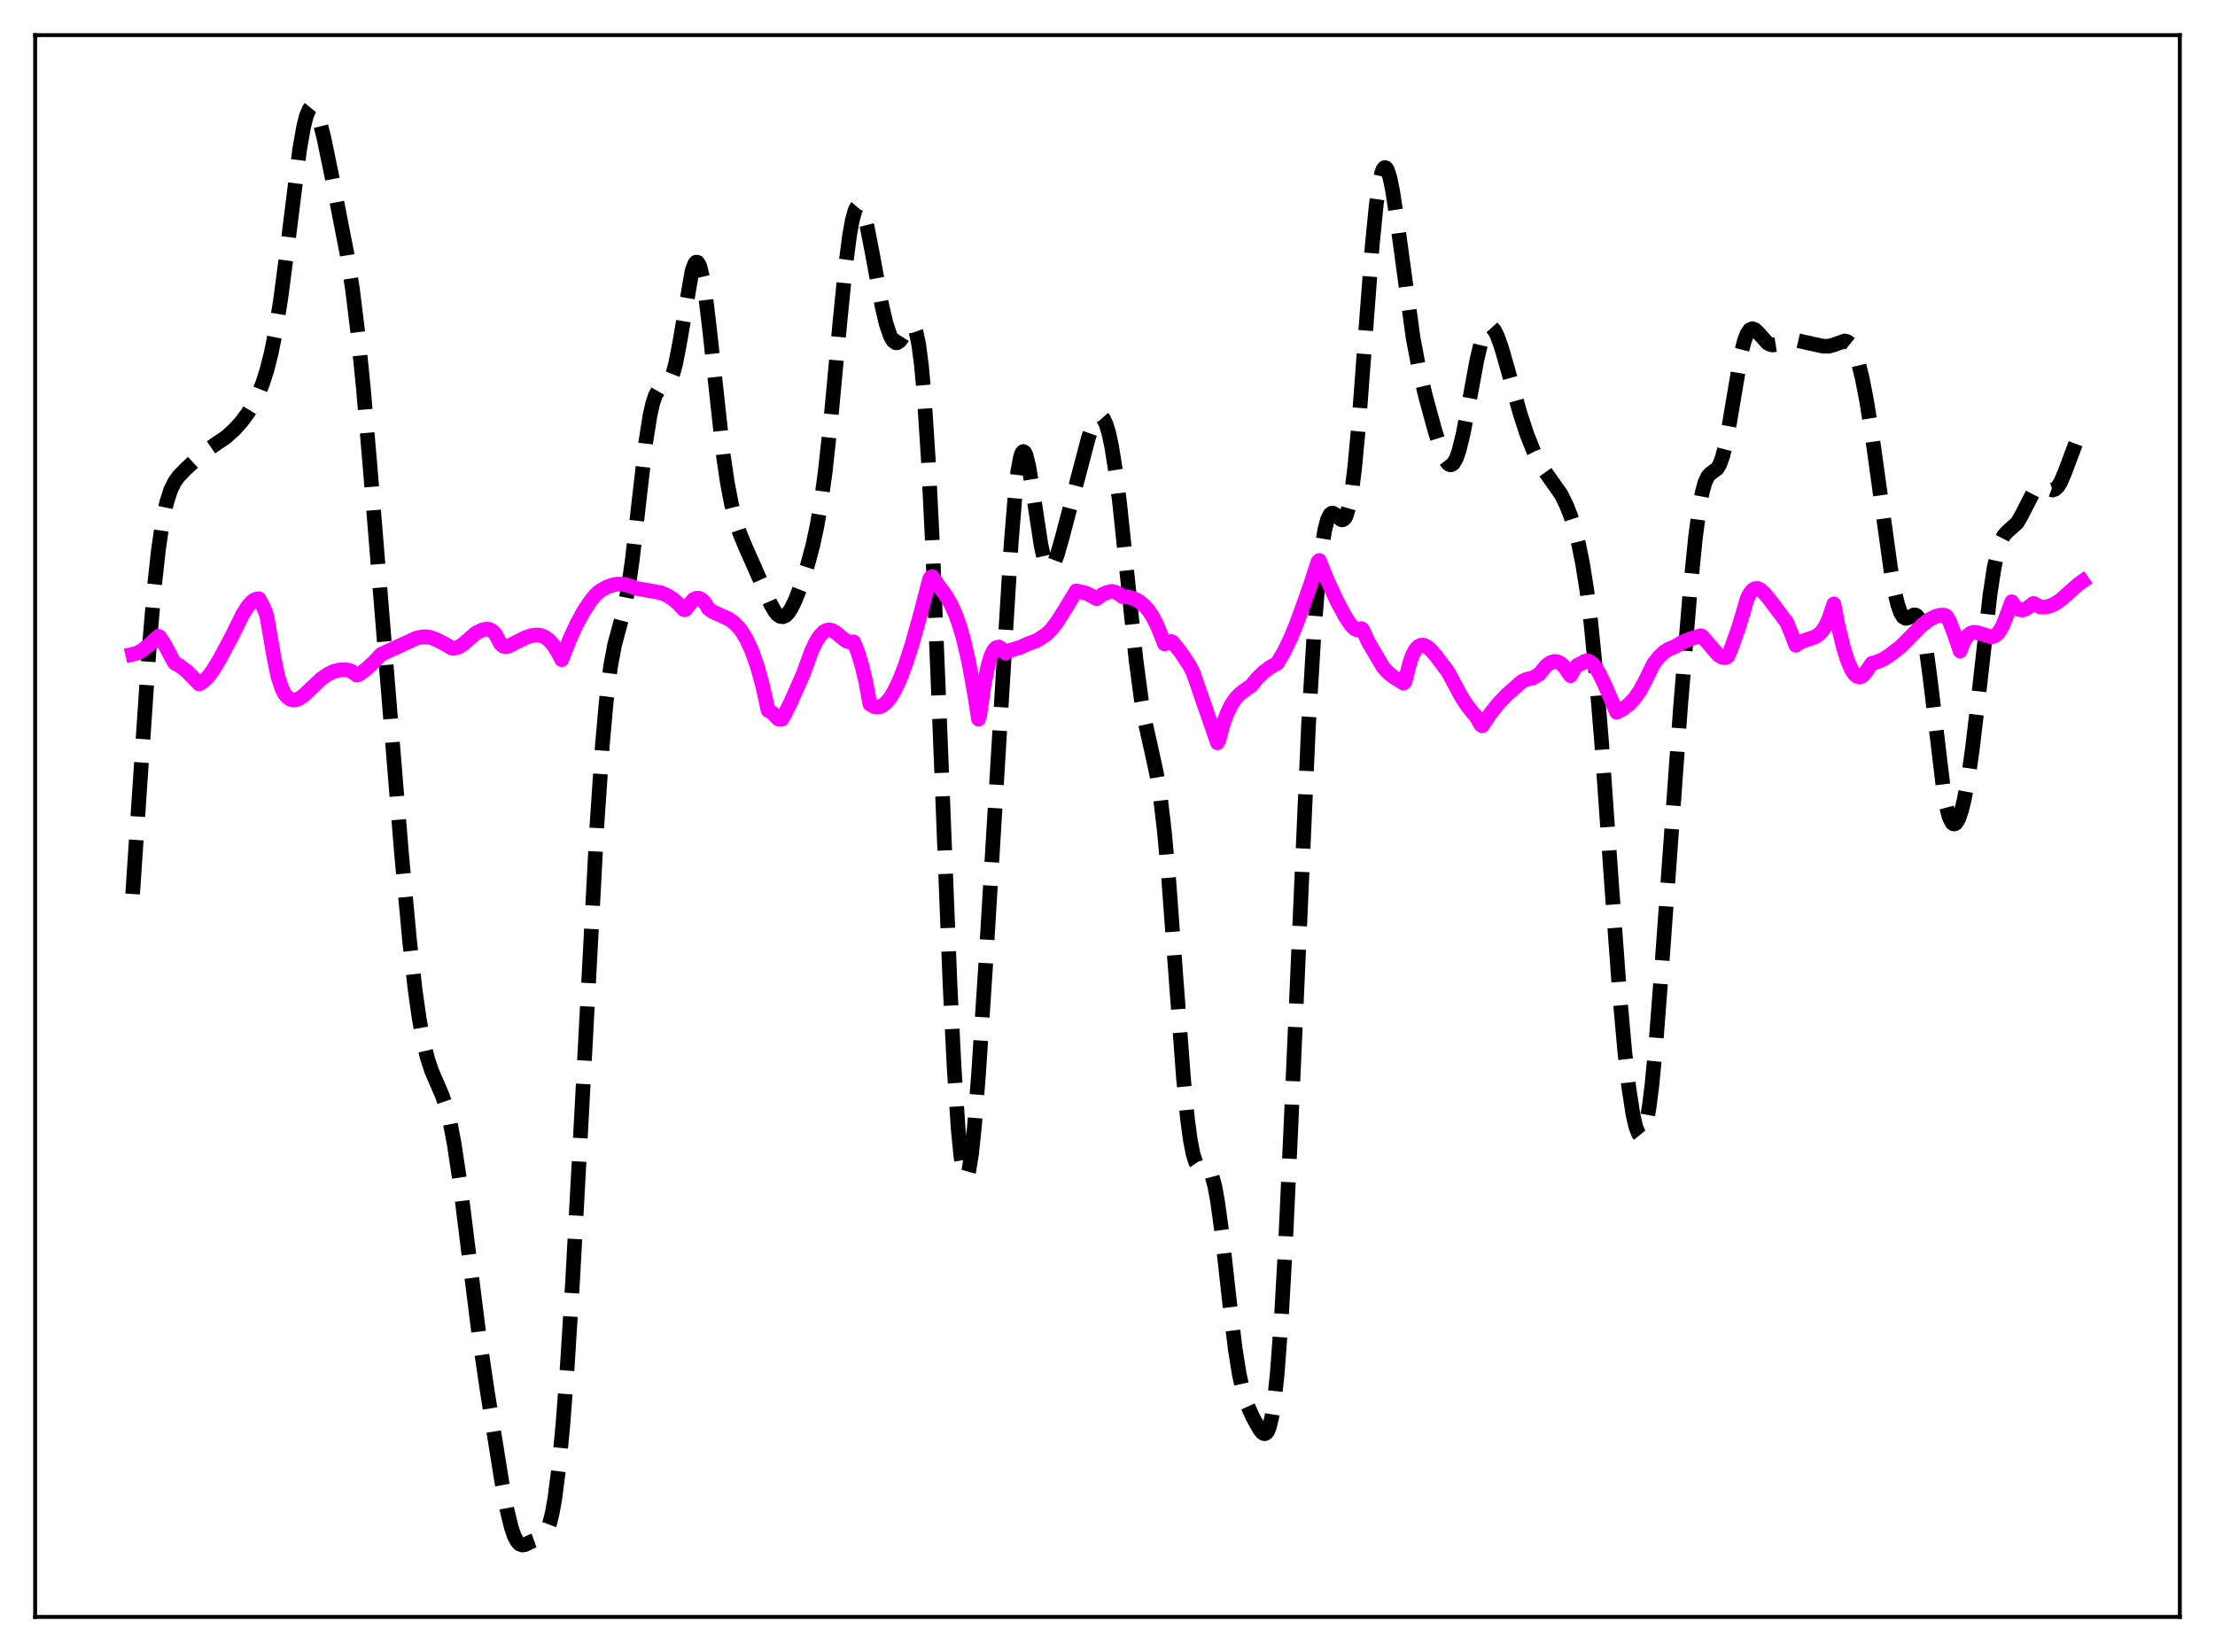 <?xml version="1.0" encoding="utf-8" standalone="no"?>
<!DOCTYPE svg PUBLIC "-//W3C//DTD SVG 1.1//EN"
  "http://www.w3.org/Graphics/SVG/1.1/DTD/svg11.dtd">
<svg xmlns:xlink="http://www.w3.org/1999/xlink" width="453.6pt" height="338.4pt" viewBox="0 0 453.6 338.4" xmlns="http://www.w3.org/2000/svg" version="1.1">
 <defs>
  <style type="text/css">*{stroke-linejoin: round; stroke-linecap: butt}</style>
 </defs>
 <g id="figure_1">
  <g id="patch_1">
   <path d="M 0 338.4 
L 453.6 338.4 
L 453.6 0 
L 0 0 
z
" style="fill: #ffffff"/>
  </g>
  <g id="axes_1">
   <g id="patch_2">
    <path d="M 7.2 331.2 
L 446.4 331.2 
L 446.4 7.2 
L 7.2 7.2 
z
" style="fill: #ffffff"/>
   </g>
   <g id="matplotlib.axis_1"/>
   <g id="matplotlib.axis_2"/>
   <g id="line2d_1">
    <path d="M 27.164 183.123 
L 28.554 162.301 
L 30.5 133.458 
L 31.612 120.257 
L 32.446 112.615 
L 33.281 106.932 
L 34.115 102.976 
L 34.949 100.369 
L 35.783 98.687 
L 36.617 97.541 
L 38.007 96.1 
L 41.344 92.991 
L 43.012 91.766 
L 46.349 89.491 
L 48.017 87.975 
L 49.407 86.433 
L 50.797 84.566 
L 51.91 82.734 
L 53.022 80.456 
L 53.856 78.325 
L 54.69 75.692 
L 55.524 72.392 
L 56.358 68.27 
L 57.471 61.334 
L 58.583 52.866 
L 61.363 30.604 
L 62.197 25.894 
L 62.753 23.716 
L 63.309 22.39 
L 63.588 22.053 
L 63.866 21.927 
L 64.144 22.008 
L 64.422 22.284 
L 64.978 23.367 
L 65.534 25.056 
L 66.368 28.422 
L 68.036 36.516 
L 71.095 52.198 
L 72.207 59.409 
L 73.319 68.496 
L 74.431 79.695 
L 75.822 96.067 
L 82.217 174.727 
L 83.885 192.789 
L 84.997 202.634 
L 85.831 208.536 
L 86.665 213.156 
L 87.499 216.631 
L 88.334 219.208 
L 89.446 221.818 
L 90.558 224.357 
L 91.392 226.819 
L 92.226 230.154 
L 93.06 234.564 
L 94.172 242.071 
L 95.841 255.534 
L 98.065 273.197 
L 99.733 284.609 
L 102.792 303.719 
L 103.904 309.595 
L 104.738 312.963 
L 105.294 314.578 
L 105.85 315.668 
L 106.406 316.272 
L 106.963 316.473 
L 107.519 316.388 
L 108.909 315.724 
L 110.299 315.234 
L 110.855 314.983 
L 111.411 314.508 
L 111.967 313.635 
L 112.523 312.179 
L 113.08 309.97 
L 113.636 306.865 
L 114.47 300.33 
L 115.304 291.454 
L 116.138 280.352 
L 117.25 262.615 
L 118.919 231.75 
L 122.255 168.799 
L 123.367 152.495 
L 124.201 143.189 
L 125.036 136.511 
L 125.87 132.041 
L 126.982 127.938 
L 127.816 124.783 
L 128.65 120.503 
L 129.484 114.682 
L 130.596 105.002 
L 132.265 90.474 
L 133.099 85.159 
L 133.655 82.669 
L 134.211 81.003 
L 134.767 80.031 
L 135.323 79.547 
L 136.713 78.747 
L 137.269 77.917 
L 137.826 76.498 
L 138.382 74.404 
L 139.216 70.068 
L 141.718 55.499 
L 142.274 53.999 
L 142.552 53.699 
L 142.83 53.725 
L 143.108 54.086 
L 143.386 54.782 
L 143.943 57.15 
L 144.499 60.685 
L 145.333 67.637 
L 148.113 93.16 
L 148.947 98.818 
L 149.782 103.211 
L 150.616 106.545 
L 151.45 109.108 
L 152.562 111.816 
L 156.177 119.972 
L 157.845 123.788 
L 158.679 125.233 
L 159.235 125.895 
L 159.791 126.268 
L 160.347 126.328 
L 160.903 126.072 
L 161.459 125.509 
L 162.015 124.666 
L 162.85 122.965 
L 163.962 120.103 
L 165.352 115.825 
L 166.464 111.673 
L 167.298 107.789 
L 168.132 102.92 
L 168.967 96.823 
L 170.079 86.706 
L 172.025 65.772 
L 173.137 54.718 
L 173.971 48.266 
L 174.528 45.168 
L 175.084 43.147 
L 175.362 42.55 
L 175.64 42.226 
L 175.918 42.164 
L 176.196 42.353 
L 176.474 42.78 
L 177.03 44.27 
L 177.586 46.466 
L 178.698 52.207 
L 180.645 62.804 
L 181.479 66.333 
L 182.313 68.809 
L 182.869 69.788 
L 183.425 70.207 
L 183.703 70.212 
L 184.259 69.853 
L 184.815 69.104 
L 186.205 66.868 
L 186.483 66.648 
L 186.762 66.605 
L 187.04 66.785 
L 187.318 67.234 
L 187.596 67.998 
L 188.152 70.627 
L 188.708 74.949 
L 189.264 81.143 
L 190.098 94.039 
L 190.932 110.913 
L 192.322 145.21 
L 194.547 201.588 
L 195.381 218.488 
L 196.215 231.174 
L 196.771 236.869 
L 197.327 240.178 
L 197.605 240.924 
L 197.883 241.071 
L 198.161 240.635 
L 198.439 239.637 
L 198.995 236.087 
L 199.552 230.729 
L 200.386 220.136 
L 201.776 198.804 
L 205.112 143.262 
L 207.059 111.483 
L 207.893 101.232 
L 208.449 96.427 
L 209.005 93.498 
L 209.283 92.755 
L 209.561 92.481 
L 209.839 92.651 
L 210.117 93.233 
L 210.673 95.455 
L 211.508 100.603 
L 213.176 111.609 
L 213.732 114.103 
L 214.288 115.676 
L 214.566 116.107 
L 214.844 116.309 
L 215.122 116.295 
L 215.4 116.083 
L 215.956 115.14 
L 216.512 113.655 
L 217.625 109.732 
L 222.907 89.628 
L 223.742 87.278 
L 224.298 86.139 
L 224.854 85.453 
L 225.132 85.307 
L 225.41 85.306 
L 225.688 85.459 
L 225.966 85.774 
L 226.522 86.916 
L 227.078 88.773 
L 227.634 91.359 
L 228.468 96.568 
L 229.302 103.21 
L 230.693 116.463 
L 232.639 135.184 
L 233.751 143.537 
L 234.585 148.276 
L 235.697 153.224 
L 236.81 158.293 
L 237.644 163.465 
L 238.478 170.571 
L 239.312 179.803 
L 240.702 198.638 
L 242.371 220.97 
L 243.205 229.392 
L 243.761 233.504 
L 244.317 236.377 
L 244.873 238.117 
L 245.429 238.943 
L 245.985 239.157 
L 247.097 239.176 
L 247.375 239.353 
L 247.653 239.677 
L 248.209 240.882 
L 248.766 242.956 
L 249.322 245.951 
L 250.156 251.999 
L 251.824 266.985 
L 252.936 276.142 
L 253.77 281.426 
L 254.605 285.211 
L 255.439 287.808 
L 256.551 290.277 
L 257.941 292.782 
L 258.497 293.459 
L 258.775 293.638 
L 259.053 293.668 
L 259.331 293.512 
L 259.609 293.134 
L 259.887 292.494 
L 260.443 290.288 
L 261 286.636 
L 261.556 281.357 
L 262.39 270.23 
L 263.224 255.454 
L 264.336 231.355 
L 267.951 148.804 
L 269.063 130.169 
L 269.897 119.561 
L 270.731 111.99 
L 271.287 108.598 
L 271.843 106.433 
L 272.399 105.342 
L 272.677 105.132 
L 272.955 105.104 
L 273.512 105.433 
L 274.624 106.435 
L 274.902 106.491 
L 275.18 106.381 
L 275.458 106.065 
L 275.736 105.511 
L 276.292 103.57 
L 276.848 100.397 
L 277.404 95.942 
L 278.238 87.061 
L 279.629 68.496 
L 281.019 50.224 
L 281.853 41.824 
L 282.409 37.856 
L 282.965 35.352 
L 283.243 34.66 
L 283.521 34.335 
L 283.799 34.364 
L 284.077 34.731 
L 284.633 36.391 
L 285.189 39.105 
L 286.024 44.598 
L 289.36 69.055 
L 290.472 74.969 
L 291.863 80.903 
L 293.809 88.062 
L 295.199 92.435 
L 296.033 94.292 
L 296.589 95.01 
L 296.867 95.179 
L 297.145 95.208 
L 297.423 95.092 
L 297.701 94.822 
L 298.258 93.819 
L 298.814 92.207 
L 299.648 88.778 
L 300.76 82.903 
L 302.428 73.82 
L 303.262 70.298 
L 303.818 68.594 
L 304.375 67.479 
L 304.931 66.971 
L 305.209 66.94 
L 305.487 67.049 
L 306.043 67.663 
L 306.599 68.741 
L 307.433 71.033 
L 308.823 75.874 
L 311.326 84.817 
L 312.716 89.051 
L 314.106 92.534 
L 315.218 94.74 
L 316.331 96.49 
L 319.667 101.233 
L 320.779 103.47 
L 321.613 105.583 
L 322.448 108.193 
L 323.282 111.459 
L 324.116 115.602 
L 324.95 120.872 
L 325.784 127.496 
L 326.896 138.664 
L 328.008 152.379 
L 329.955 180.076 
L 331.623 202.946 
L 332.735 215.454 
L 333.569 222.818 
L 334.403 228.245 
L 334.96 230.708 
L 335.516 232.178 
L 335.794 232.518 
L 336.072 232.581 
L 336.35 232.357 
L 336.628 231.837 
L 337.184 229.878 
L 337.74 226.668 
L 338.296 222.23 
L 339.13 213.484 
L 340.242 198.939 
L 344.135 144.982 
L 346.081 121.396 
L 347.194 110.188 
L 348.028 103.885 
L 348.584 100.894 
L 349.14 98.856 
L 349.696 97.638 
L 350.252 97.007 
L 351.642 96.004 
L 352.198 95.068 
L 352.754 93.523 
L 353.311 91.306 
L 354.145 86.868 
L 356.647 72.052 
L 357.203 69.876 
L 357.759 68.382 
L 358.315 67.556 
L 358.871 67.32 
L 359.428 67.545 
L 359.984 68.076 
L 361.93 70.248 
L 362.486 70.559 
L 363.042 70.673 
L 363.876 70.542 
L 366.657 69.615 
L 367.769 69.668 
L 369.715 70.118 
L 373.33 70.91 
L 374.442 70.918 
L 375.276 70.721 
L 377.778 69.837 
L 378.335 69.988 
L 378.891 70.445 
L 379.447 71.279 
L 380.003 72.539 
L 380.559 74.249 
L 381.393 77.649 
L 382.227 81.962 
L 383.339 88.863 
L 385.008 100.851 
L 387.232 116.851 
L 388.066 121.493 
L 388.622 123.82 
L 389.178 125.443 
L 389.734 126.365 
L 390.291 126.669 
L 390.847 126.529 
L 391.959 125.951 
L 392.237 125.963 
L 392.515 126.112 
L 392.793 126.431 
L 393.349 127.679 
L 393.905 129.853 
L 394.461 132.98 
L 395.295 139.22 
L 398.076 162.393 
L 398.632 165.366 
L 399.188 167.414 
L 399.744 168.534 
L 400.022 168.76 
L 400.3 168.776 
L 400.578 168.591 
L 401.134 167.658 
L 401.69 166.033 
L 402.246 163.765 
L 403.081 159.228 
L 403.915 153.407 
L 405.027 143.995 
L 407.529 121.775 
L 408.363 116.326 
L 409.198 112.52 
L 409.754 110.857 
L 410.31 109.767 
L 410.866 109.09 
L 413.09 107.088 
L 413.924 105.667 
L 416.705 100.232 
L 417.261 99.747 
L 417.817 99.569 
L 418.373 99.649 
L 420.319 100.379 
L 420.875 100.194 
L 421.432 99.664 
L 421.988 98.768 
L 422.822 96.816 
L 425.324 90.157 
L 425.88 89.352 
L 426.436 88.995 
L 426.436 88.995 
" clip-path="url(#p317fbc333b)" style="fill: none; stroke-dasharray: 11.1,4.8; stroke-dashoffset: 0; stroke: #000000; stroke-width: 3"/>
   </g>
   <g id="line2d_2">
    <path d="M 27.164 134.015 
L 27.998 133.823 
L 29.11 133.206 
L 30.5 132.132 
L 32.446 130.327 
L 32.725 130.491 
L 33.837 132.227 
L 35.227 134.867 
L 35.783 135.817 
L 36.895 136.441 
L 38.285 137.516 
L 39.676 138.941 
L 40.788 140.105 
L 41.622 139.597 
L 42.456 138.811 
L 43.568 137.356 
L 44.959 135.057 
L 47.461 130.377 
L 49.685 125.861 
L 50.797 124.122 
L 51.632 123.208 
L 52.188 122.826 
L 52.744 122.648 
L 53.022 122.644 
L 53.856 124.187 
L 54.412 125.434 
L 54.69 126.481 
L 56.08 134.544 
L 56.914 138.59 
L 57.749 141.059 
L 58.305 142.155 
L 58.861 142.81 
L 59.417 143.206 
L 59.973 143.382 
L 60.529 143.365 
L 61.363 143.038 
L 62.197 142.438 
L 63.588 141.121 
L 65.812 139.028 
L 67.202 138.072 
L 68.314 137.546 
L 69.426 137.244 
L 70.539 137.188 
L 71.373 137.27 
L 71.929 137.489 
L 72.485 137.876 
L 73.041 138.286 
L 73.597 138.108 
L 75.265 136.836 
L 76.656 135.518 
L 78.046 134.037 
L 85.275 130.704 
L 86.665 130.434 
L 87.777 130.459 
L 89.168 130.928 
L 90.836 131.767 
L 92.504 132.736 
L 93.06 132.775 
L 93.894 132.545 
L 94.729 132.042 
L 95.841 131.087 
L 97.509 129.628 
L 98.899 128.977 
L 99.733 128.856 
L 100.289 128.961 
L 100.846 129.259 
L 101.402 129.798 
L 102.514 131.887 
L 103.07 132.36 
L 103.626 132.479 
L 104.182 132.325 
L 107.519 130.64 
L 108.909 130.173 
L 110.021 130.053 
L 110.855 130.185 
L 111.689 130.56 
L 112.523 131.218 
L 113.358 132.192 
L 114.192 133.509 
L 115.026 135.122 
L 116.694 130.856 
L 118.084 127.847 
L 119.475 125.292 
L 120.865 123.176 
L 121.977 121.821 
L 122.811 121.08 
L 124.201 120.279 
L 125.314 119.856 
L 126.426 119.646 
L 127.538 119.658 
L 128.65 119.917 
L 130.318 120.515 
L 135.323 121.401 
L 136.713 122.003 
L 137.826 122.719 
L 138.938 123.683 
L 140.05 124.878 
L 140.328 124.896 
L 141.996 122.818 
L 142.552 122.543 
L 143.108 122.529 
L 143.665 122.787 
L 144.221 123.321 
L 144.777 124.142 
L 145.055 124.654 
L 145.889 125.262 
L 147.279 125.904 
L 149.225 126.78 
L 150.338 127.574 
L 151.172 128.407 
L 152.006 129.494 
L 152.84 130.882 
L 153.952 133.282 
L 155.064 136.42 
L 156.177 140.439 
L 157.289 145.503 
L 158.123 145.977 
L 158.957 146.811 
L 159.235 147.164 
L 159.513 147.311 
L 160.069 147.34 
L 160.625 146.455 
L 162.015 143.648 
L 164.518 137.973 
L 166.186 133.373 
L 167.02 131.595 
L 167.854 130.267 
L 168.689 129.417 
L 169.245 129.119 
L 169.801 129.028 
L 170.357 129.127 
L 171.191 129.577 
L 172.581 130.751 
L 173.415 131.344 
L 173.971 131.502 
L 174.806 131.483 
L 175.64 133.479 
L 176.474 136.211 
L 177.308 139.684 
L 178.142 144.213 
L 178.976 144.722 
L 179.532 144.843 
L 180.088 144.791 
L 180.645 144.568 
L 181.479 143.916 
L 182.313 142.9 
L 183.147 141.529 
L 184.259 139.186 
L 185.371 136.296 
L 186.762 132.007 
L 188.43 126.058 
L 190.376 118.562 
L 190.654 118.193 
L 190.932 118.103 
L 191.488 118.955 
L 192.322 120.139 
L 193.713 121.997 
L 194.825 123.937 
L 195.659 125.806 
L 196.493 128.13 
L 197.327 131.001 
L 198.439 135.829 
L 199.552 141.993 
L 200.386 147.305 
L 200.664 146.32 
L 201.498 140.424 
L 202.332 136.33 
L 202.888 134.487 
L 203.444 133.285 
L 204 132.649 
L 204.556 132.531 
L 205.112 132.871 
L 205.947 133.796 
L 206.781 133.25 
L 207.893 132.911 
L 209.005 132.565 
L 210.395 131.928 
L 212.342 131.194 
L 214.288 129.936 
L 215.4 128.807 
L 216.512 127.343 
L 218.181 124.699 
L 220.405 121.02 
L 222.351 121.478 
L 223.463 122.007 
L 224.576 122.636 
L 225.688 121.799 
L 226.522 121.415 
L 227.634 121.135 
L 228.468 121.317 
L 229.302 121.782 
L 229.858 122.212 
L 230.971 122.269 
L 232.083 122.569 
L 233.195 123.125 
L 234.307 124.012 
L 235.141 124.954 
L 235.975 126.19 
L 236.81 127.779 
L 237.644 129.775 
L 238.478 131.889 
L 239.034 131.71 
L 239.868 131.405 
L 240.146 131.544 
L 241.814 133.629 
L 243.483 136.143 
L 244.317 137.728 
L 249.322 152.155 
L 249.6 151.61 
L 250.434 148.483 
L 251.268 146.16 
L 252.102 144.449 
L 252.936 143.196 
L 253.77 142.269 
L 254.883 141.372 
L 256.273 140.427 
L 257.385 139.025 
L 258.775 137.666 
L 260.165 136.631 
L 261.556 135.875 
L 262.946 133.502 
L 264.336 130.635 
L 265.726 127.2 
L 268.229 120.193 
L 269.897 115.048 
L 270.175 114.795 
L 271.843 118.921 
L 273.79 123.11 
L 275.458 126.243 
L 276.57 127.925 
L 277.404 128.775 
L 277.96 129.039 
L 278.516 128.961 
L 278.794 128.758 
L 279.072 128.978 
L 280.185 131.454 
L 283.243 136.664 
L 284.355 137.852 
L 285.468 138.72 
L 287.414 139.932 
L 287.692 139.702 
L 288.804 135.395 
L 289.36 133.965 
L 289.916 132.984 
L 290.472 132.4 
L 291.028 132.145 
L 291.585 132.165 
L 292.141 132.41 
L 292.975 133.092 
L 294.087 134.362 
L 296.589 137.707 
L 299.092 142.416 
L 300.482 144.588 
L 301.594 145.974 
L 302.15 146.571 
L 303.262 148.468 
L 303.54 148.658 
L 305.209 146.171 
L 306.877 144.066 
L 308.545 142.327 
L 311.604 139.646 
L 312.438 139.217 
L 313.272 139.001 
L 313.828 138.9 
L 315.218 138.075 
L 316.609 136.394 
L 317.443 135.764 
L 318.277 135.486 
L 318.833 135.518 
L 319.389 135.738 
L 319.945 136.16 
L 320.501 136.805 
L 321.613 138.399 
L 322.448 136.899 
L 323.004 136.286 
L 323.56 136.013 
L 323.838 135.93 
L 324.394 135.513 
L 324.95 135.364 
L 325.506 135.492 
L 326.062 135.884 
L 326.618 136.51 
L 327.452 137.829 
L 328.564 140.118 
L 331.067 145.899 
L 332.457 145.135 
L 333.569 144.284 
L 334.681 143.115 
L 335.794 141.534 
L 336.906 139.476 
L 338.574 136.057 
L 339.686 134.608 
L 340.798 133.558 
L 341.633 133.016 
L 342.467 132.672 
L 343.023 132.439 
L 344.413 131.609 
L 346.081 130.886 
L 348.028 130.28 
L 348.306 130.211 
L 348.584 130.34 
L 351.92 134.196 
L 352.754 134.655 
L 353.311 134.706 
L 353.589 134.637 
L 353.867 134.429 
L 354.701 132.357 
L 356.091 128.393 
L 357.203 124.671 
L 357.759 122.707 
L 358.315 121.58 
L 358.871 120.882 
L 359.428 120.558 
L 359.984 120.55 
L 360.54 120.81 
L 361.374 121.576 
L 362.486 122.938 
L 365.544 127.027 
L 365.823 127.315 
L 366.935 130.012 
L 367.769 132.177 
L 368.603 131.59 
L 369.715 131.132 
L 371.661 130.474 
L 372.496 129.933 
L 373.052 129.38 
L 373.608 128.61 
L 374.164 127.577 
L 374.72 126.207 
L 375.554 123.699 
L 376.388 128.015 
L 377.5 132.611 
L 378.335 135.272 
L 379.169 137.195 
L 379.725 138.049 
L 380.281 138.542 
L 380.837 138.682 
L 381.393 138.459 
L 381.949 137.883 
L 383.339 135.864 
L 384.452 135.575 
L 385.564 135.084 
L 386.954 134.218 
L 389.178 132.498 
L 390.291 131.406 
L 393.627 128.016 
L 395.017 126.95 
L 396.407 126.256 
L 397.242 126.012 
L 398.076 126.008 
L 398.354 126.063 
L 398.632 126.237 
L 399.188 127.199 
L 400.022 129.32 
L 401.412 133.359 
L 401.968 131.837 
L 402.524 130.76 
L 403.081 130.058 
L 403.637 129.664 
L 404.193 129.517 
L 405.027 129.62 
L 407.807 130.453 
L 408.363 130.303 
L 408.92 129.93 
L 409.476 129.287 
L 410.032 128.329 
L 410.588 127.014 
L 411.978 123.255 
L 412.534 124.073 
L 413.09 124.613 
L 413.646 124.896 
L 414.202 124.943 
L 414.758 124.78 
L 415.315 124.434 
L 416.427 123.589 
L 417.817 124.325 
L 418.651 124.361 
L 419.763 124.138 
L 420.875 123.641 
L 421.988 122.887 
L 423.656 121.412 
L 425.602 119.674 
L 426.436 119.091 
L 426.436 119.091 
" clip-path="url(#p317fbc333b)" style="fill: none; stroke: #ff00ff; stroke-width: 3; stroke-linecap: square"/>
   </g>
   <g id="patch_3">
    <path d="M 7.2 331.2 
L 7.2 7.2 
" style="fill: none; stroke: #000000; stroke-width: 0.8; stroke-linejoin: miter; stroke-linecap: square"/>
   </g>
   <g id="patch_4">
    <path d="M 446.4 331.2 
L 446.4 7.2 
" style="fill: none; stroke: #000000; stroke-width: 0.8; stroke-linejoin: miter; stroke-linecap: square"/>
   </g>
   <g id="patch_5">
    <path d="M 7.2 331.2 
L 446.4 331.2 
" style="fill: none; stroke: #000000; stroke-width: 0.8; stroke-linejoin: miter; stroke-linecap: square"/>
   </g>
   <g id="patch_6">
    <path d="M 7.2 7.2 
L 446.4 7.2 
" style="fill: none; stroke: #000000; stroke-width: 0.8; stroke-linejoin: miter; stroke-linecap: square"/>
   </g>
  </g>
 </g>
 <defs>
  <clipPath id="p317fbc333b">
   <rect x="7.2" y="7.2" width="439.2" height="324"/>
  </clipPath>
 </defs>
</svg>
